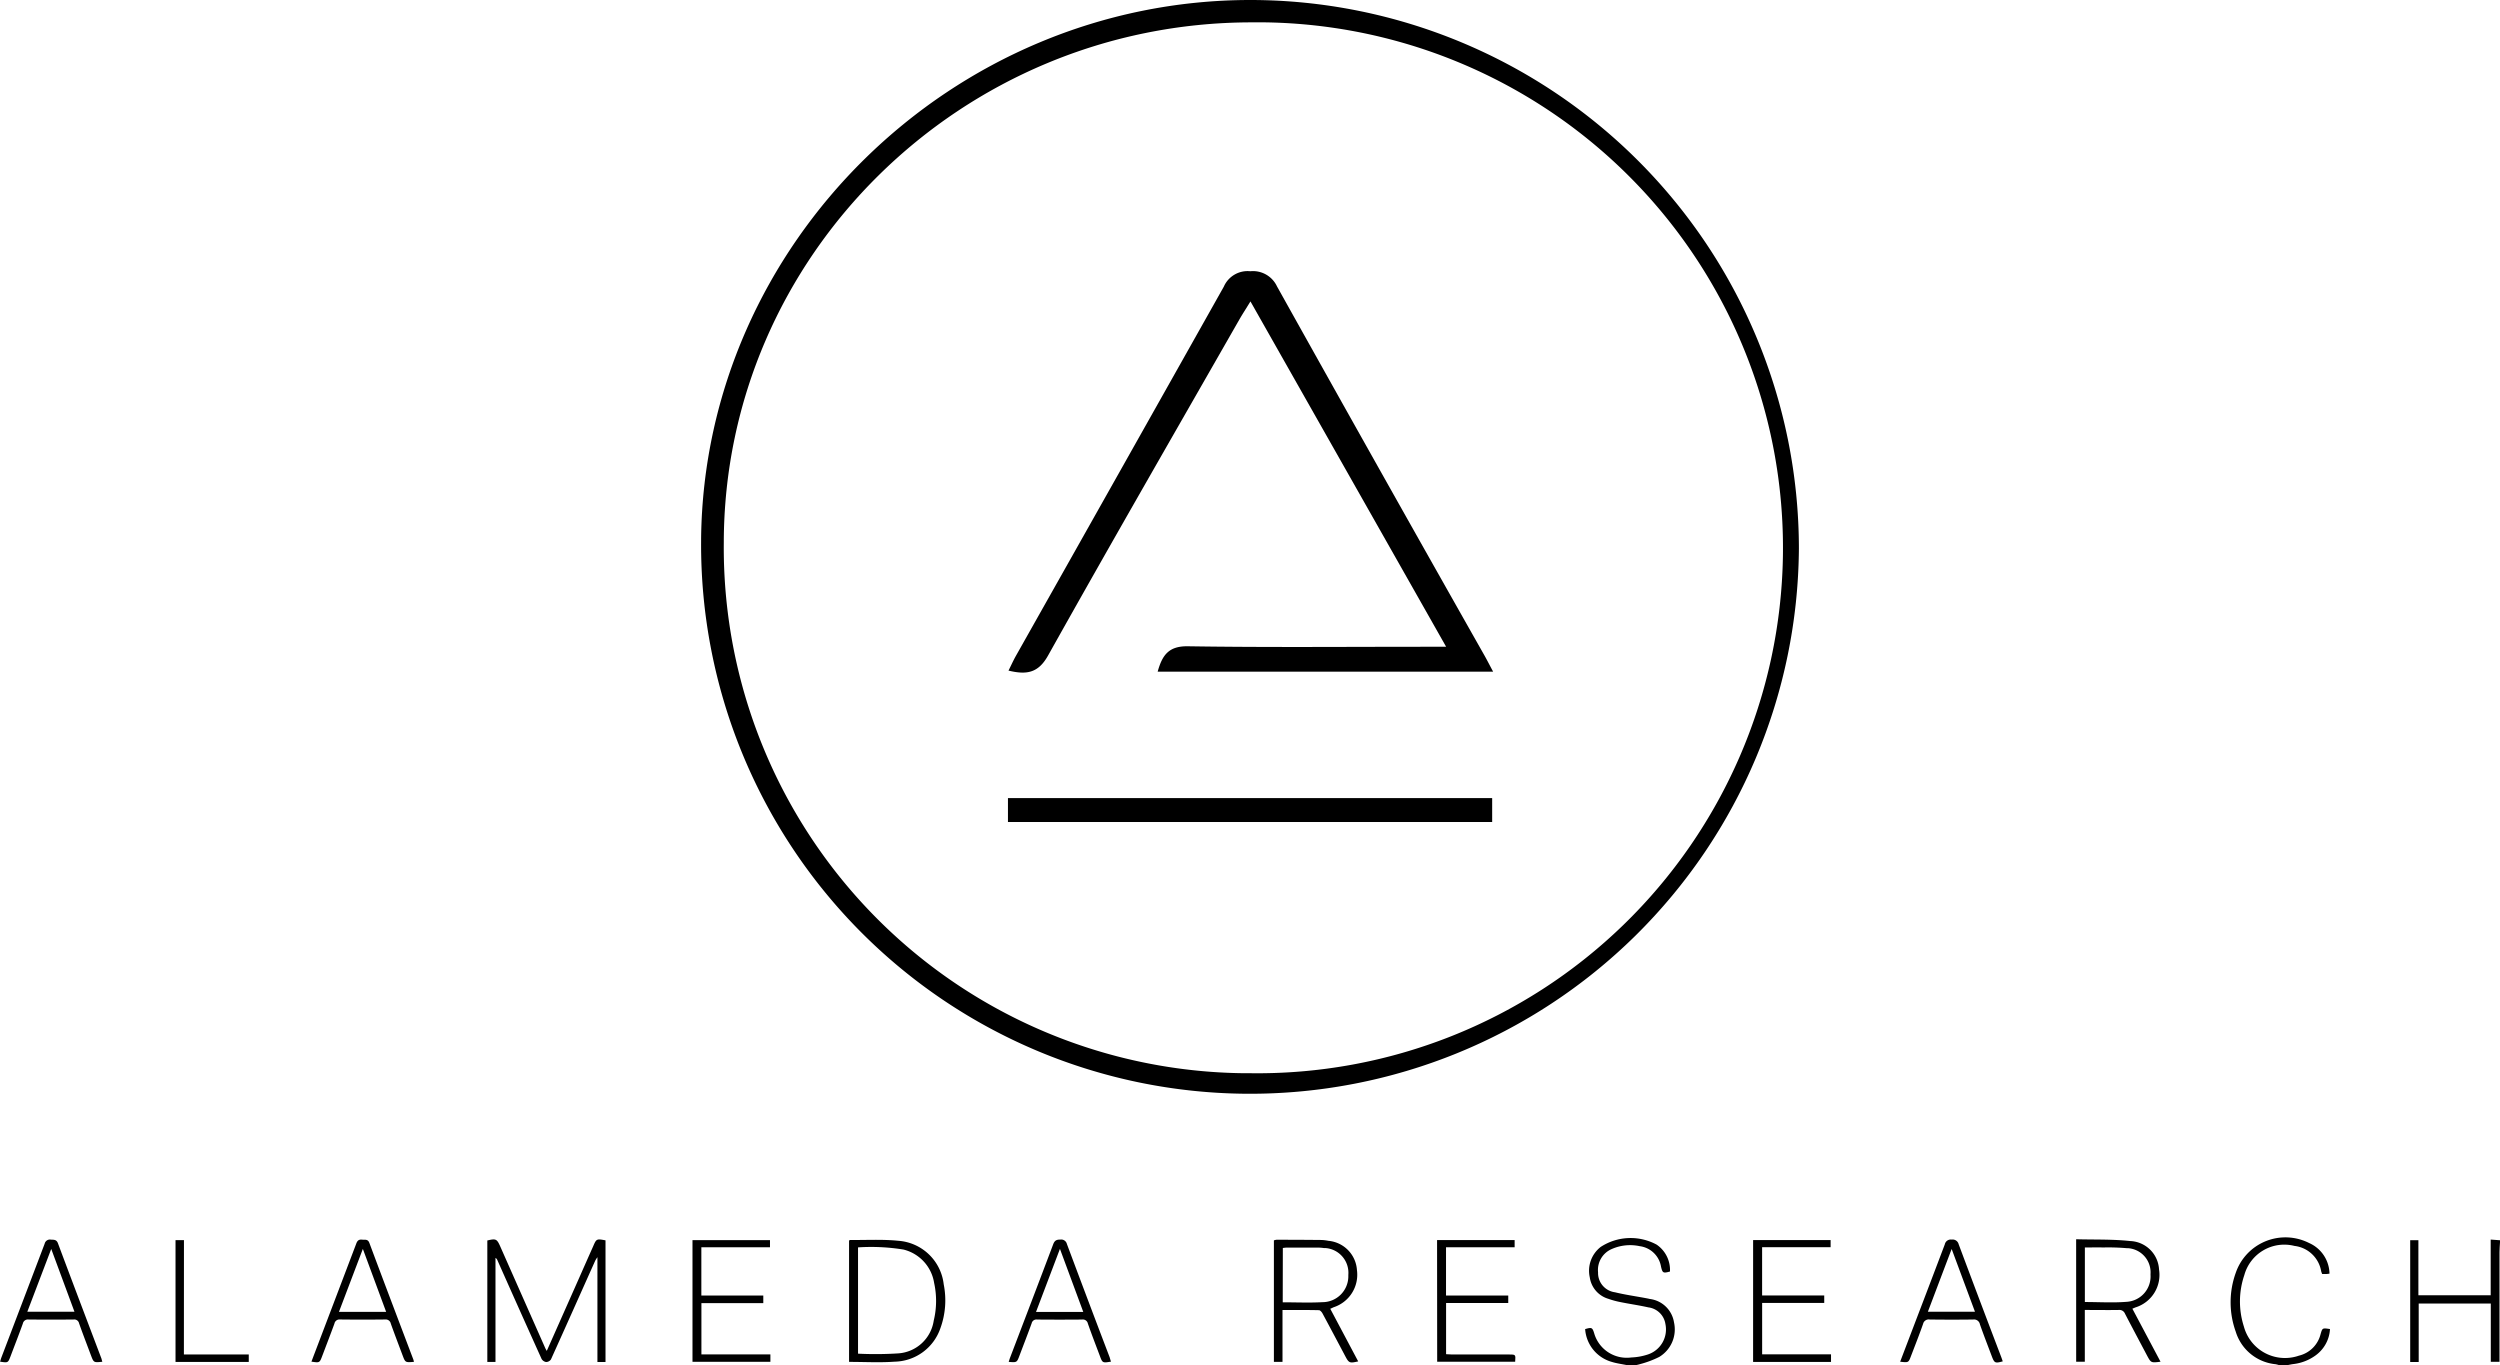 <svg id="Group_84" data-name="Group 84" xmlns="http://www.w3.org/2000/svg" width="167.255" height="91.33" viewBox="0 0 167.255 91.33">
  <g id="Group_275" data-name="Group 275" transform="translate(0 82.781)">
    <path id="Path_1807" data-name="Path 1807" d="M-532.986,354.858c-.324-.068-.662-.11-.98-.208a2.455,2.455,0,0,1-1.8-2.2c.452-.131.487-.112.618.324a2.264,2.264,0,0,0,2.467,1.574,4.012,4.012,0,0,0,1.112-.2,1.765,1.765,0,0,0,1.173-2.041,1.321,1.321,0,0,0-1.143-1.11c-.609-.138-1.229-.224-1.84-.348a5.764,5.764,0,0,1-.837-.226,1.754,1.754,0,0,1-1.241-1.441,2.018,2.018,0,0,1,.732-2.029,3.656,3.656,0,0,1,3.741-.154,2.046,2.046,0,0,1,.893,1.8c-.46.126-.5.1-.6-.336a1.656,1.656,0,0,0-1.423-1.36,3.041,3.041,0,0,0-1.868.189,1.524,1.524,0,0,0-.919,1.563,1.3,1.3,0,0,0,1.131,1.332c.669.163,1.357.261,2.036.387.1.019.2.037.294.061a1.87,1.87,0,0,1,1.619,1.563,2.151,2.151,0,0,1-.982,2.311,6.552,6.552,0,0,1-1.3.487,2.326,2.326,0,0,1-.287.068Z" transform="translate(641.815 -346.312)"/>
    <path id="Path_1808" data-name="Path 1808" d="M-506.09,346.582c-.012.222-.033.443-.033.662v7.335h-.583v-3.9h-4.823v3.911h-.569v-8.149h.548v3.685h4.837V346.4l.623.047Z" transform="translate(673.345 -346.252)"/>
    <path id="Path_1809" data-name="Path 1809" d="M-514.018,354.884a1.81,1.81,0,0,0-.221-.058,3.1,3.1,0,0,1-2.668-2.178,5.809,5.809,0,0,1,0-3.932,3.512,3.512,0,0,1,4.459-2.188,3.506,3.506,0,0,1,.443.186,2.285,2.285,0,0,1,1.371,2.052c-.061.007-.126.021-.191.023h-.3a1.6,1.6,0,0,1-.065-.177,2.051,2.051,0,0,0-1.786-1.7,2.773,2.773,0,0,0-3.356,1.95,5.487,5.487,0,0,0-.028,3.449,2.847,2.847,0,0,0,3.494,2c.063-.016.124-.037.187-.058a1.96,1.96,0,0,0,1.448-1.437c.124-.42.119-.422.63-.343a2.325,2.325,0,0,1-.947,1.751,3.132,3.132,0,0,1-1.509.592c-.119.016-.243.042-.359.065Z" transform="translate(666.482 -346.338)"/>
    <path id="Path_1810" data-name="Path 1810" d="M-559.351,346.461V354.6h-.541v-7.013a2.56,2.56,0,0,0-.145.229c-.986,2.2-1.968,4.41-2.964,6.61a.4.4,0,0,1-.324.175.425.425,0,0,1-.306-.215q-1.49-3.3-2.96-6.612a.269.269,0,0,0-.121-.138v6.957h-.546v-8.123c.581-.138.641-.11.877.427q1.5,3.39,3,6.777c.026.058.061.112.1.184l2.174-4.9q.465-1.057.933-2.106C-559.962,346.356-559.943,346.347-559.351,346.461Z" transform="translate(599.861 -346.26)"/>
    <path id="Path_1811" data-name="Path 1811" d="M-556.881,354.574v-8.109c.028-.021.047-.047.063-.047,1.08.012,2.167-.054,3.237.054a3.293,3.293,0,0,1,3.032,2.911,5.459,5.459,0,0,1-.228,2.957,3.306,3.306,0,0,1-3.058,2.22C-554.836,354.632-555.839,354.574-556.881,354.574Zm.6-7.659v7.109a24,24,0,0,0,2.687-.019,2.573,2.573,0,0,0,2.377-2.19,5.6,5.6,0,0,0,.028-2.519,2.738,2.738,0,0,0-2.05-2.237,13.4,13.4,0,0,0-3.041-.145Z" transform="translate(613.685 -346.242)"/>
    <path id="Path_1812" data-name="Path 1812" d="M-540.923,351.025l1.868,3.519c-.574.131-.62.112-.863-.345-.506-.954-1.01-1.908-1.521-2.857-.051-.1-.163-.224-.245-.224-.8-.019-1.6-.012-2.435-.012v3.468h-.576v-8.126a.787.787,0,0,1,.177-.042q1.473,0,2.943.014a2.929,2.929,0,0,1,.532.058,2.1,2.1,0,0,1,1.905,1.961,2.29,2.29,0,0,1-1.556,2.481C-540.762,350.95-540.829,350.983-540.923,351.025Zm-3.181-.434c.9,0,1.777.04,2.652-.009a1.732,1.732,0,0,0,1.737-1.726c0-.035,0-.07,0-.1a1.66,1.66,0,0,0-1.513-1.793c-.035,0-.072,0-.11,0a3.009,3.009,0,0,0-.434-.033c-.69,0-1.383,0-2.073,0a2.247,2.247,0,0,0-.252.028Z" transform="translate(629.921 -346.245)"/>
    <path id="Path_1813" data-name="Path 1813" d="M-521.681,346.392c1.229.033,2.437-.007,3.629.121a2.01,2.01,0,0,1,1.917,1.9,2.278,2.278,0,0,1-1.565,2.535c-.063.023-.121.051-.219.091l1.884,3.547c-.634.079-.637.079-.9-.41-.494-.935-.993-1.868-1.479-2.806a.4.4,0,0,0-.413-.247c-.746.012-1.493,0-2.274,0v3.463h-.578Zm.583,4.2c.956,0,1.885.061,2.8-.014a1.7,1.7,0,0,0,1.593-1.8l0-.056a1.619,1.619,0,0,0-1.5-1.731l-.079,0a14.634,14.634,0,0,0-1.567-.049c-.406-.007-.819,0-1.246,0Z" transform="translate(660.579 -346.265)"/>
    <path id="Path_1814" data-name="Path 1814" d="M-530.947,346.415h5.185v.478h-4.583v3.23h4.156v.5h-4.154v3.438h4.608v.511h-5.213Z" transform="translate(648.234 -346.235)"/>
    <path id="Path_1815" data-name="Path 1815" d="M-540.013,346.415h5.189v.483h-4.59v3.228h4.163v.5h-4.159v3.426c.126.007.254.019.383.019h3.816c.459,0,.459,0,.422.487h-5.217Z" transform="translate(636.156 -346.235)"/>
    <path id="Path_1816" data-name="Path 1816" d="M-560.78,350.125h4.144v.509h-4.14v3.431h4.615v.494h-5.212v-8.142h5.185v.48h-4.592Z" transform="translate(607.702 -346.232)"/>
    <path id="Path_1817" data-name="Path 1817" d="M-526.729,354.575c.354-.933.7-1.838,1.043-2.74.651-1.7,1.3-3.41,1.945-5.115a.406.406,0,0,1,.46-.315.413.413,0,0,1,.464.308q1.413,3.782,2.852,7.556c.035.093.065.187.1.282-.515.142-.56.119-.737-.348-.266-.709-.541-1.413-.791-2.127a.4.4,0,0,0-.45-.324c-.975.014-1.94.012-2.911,0a.386.386,0,0,0-.441.292c-.254.725-.536,1.439-.811,2.155C-526.172,354.64-526.172,354.64-526.729,354.575Zm1.854-3.342h3.151l-1.56-4.2C-523.828,348.464-524.348,349.84-524.875,351.232Z" transform="translate(653.854 -346.255)"/>
    <path id="Path_1818" data-name="Path 1818" d="M-565.446,354.581c-.574.049-.576.049-.756-.427-.266-.709-.536-1.416-.791-2.127a.347.347,0,0,0-.38-.28q-1.508.018-3.013,0a.346.346,0,0,0-.38.28c-.264.721-.541,1.437-.812,2.153-.177.471-.177.471-.725.387q.154-.409.308-.812,1.347-3.544,2.691-7.085c.075-.2.175-.289.389-.264.187.023.383-.058.487.219.972,2.608,1.961,5.208,2.946,7.811A1.463,1.463,0,0,1-565.446,354.581Zm-3.417-7.556-1.6,4.214h3.158Z" transform="translate(593.139 -346.252)"/>
    <path id="Path_1819" data-name="Path 1819" d="M-574.392,354.578c-.574.058-.574.058-.756-.42-.268-.718-.546-1.434-.8-2.157a.325.325,0,0,0-.366-.25q-1.5.014-3.009,0a.344.344,0,0,0-.385.271c-.263.732-.548,1.458-.823,2.188-.17.443-.17.443-.7.361.028-.086.047-.17.077-.252q1.455-3.82,2.906-7.643a.358.358,0,0,1,.42-.268c.2.009.373-.012.469.247.961,2.575,1.938,5.143,2.911,7.715C-574.432,354.429-574.417,354.492-574.392,354.578Zm-3.417-7.549-1.6,4.2h3.153Z" transform="translate(581.237 -346.254)"/>
    <path id="Path_1820" data-name="Path 1820" d="M-545.456,354.57c-.567.091-.567.091-.746-.392-.271-.718-.548-1.434-.8-2.157a.34.34,0,0,0-.385-.268c-1,.009-2.008.009-3.011,0a.324.324,0,0,0-.364.252c-.263.723-.541,1.437-.812,2.155-.177.471-.177.471-.725.425.035-.1.061-.205.1-.3.963-2.526,1.931-5.052,2.883-7.582.1-.254.235-.3.473-.3a.391.391,0,0,1,.438.294q1.42,3.8,2.864,7.589C-545.515,354.378-545.487,354.474-545.456,354.57Zm-1.854-3.328-1.56-4.217-1.6,4.217Z" transform="translate(619.782 -346.254)"/>
    <path id="Path_1821" data-name="Path 1821" d="M-575.639,354.065h4.34v.5h-4.9v-8.146h.564Z" transform="translate(587.942 -346.231)"/>
  </g>
  <g id="Group_276" data-name="Group 276" transform="translate(46.905)">
    <path id="Path_1822" data-name="Path 1822" d="M-524.345,310.843a36.717,36.717,0,0,1,36.665,36.691,36.724,36.724,0,0,1-36.961,36.483,36.724,36.724,0,0,1-36.483-36.961l0-.187C-560.91,327.176-544.391,310.834-524.345,310.843Zm-.082,71.8a35.159,35.159,0,0,0,35.678-34.626,35.156,35.156,0,0,0-34.627-35.678c-.292,0-.583,0-.875,0-19.462-.014-35.343,15.63-35.356,34.832a35.166,35.166,0,0,0,34.857,35.473l.324,0Z" transform="translate(561.125 -310.843)"/>
    <path id="Path_1823" data-name="Path 1823" d="M-552.307,345.347c.18-.359.315-.662.476-.952q6.972-12.363,13.928-24.733a1.733,1.733,0,0,1,1.773-1.033,1.772,1.772,0,0,1,1.786,1.014q6.916,12.395,13.909,24.745c.163.294.317.595.55,1.031h-22.443c.308-1.115.742-1.721,2.027-1.7,5.268.082,10.539.033,15.81.033h1.462l-13.091-23.105c-.305.5-.527.837-.73,1.189-4.282,7.491-8.592,14.968-12.809,22.5C-550.324,345.529-551.111,345.632-552.307,345.347Z" transform="translate(572.873 -300.482)"/>
    <path id="Path_1824" data-name="Path 1824" d="M-552.323,335.338v-1.6h32.395v1.6Z" transform="translate(572.852 -280.344)"/>
  </g>
</svg>
